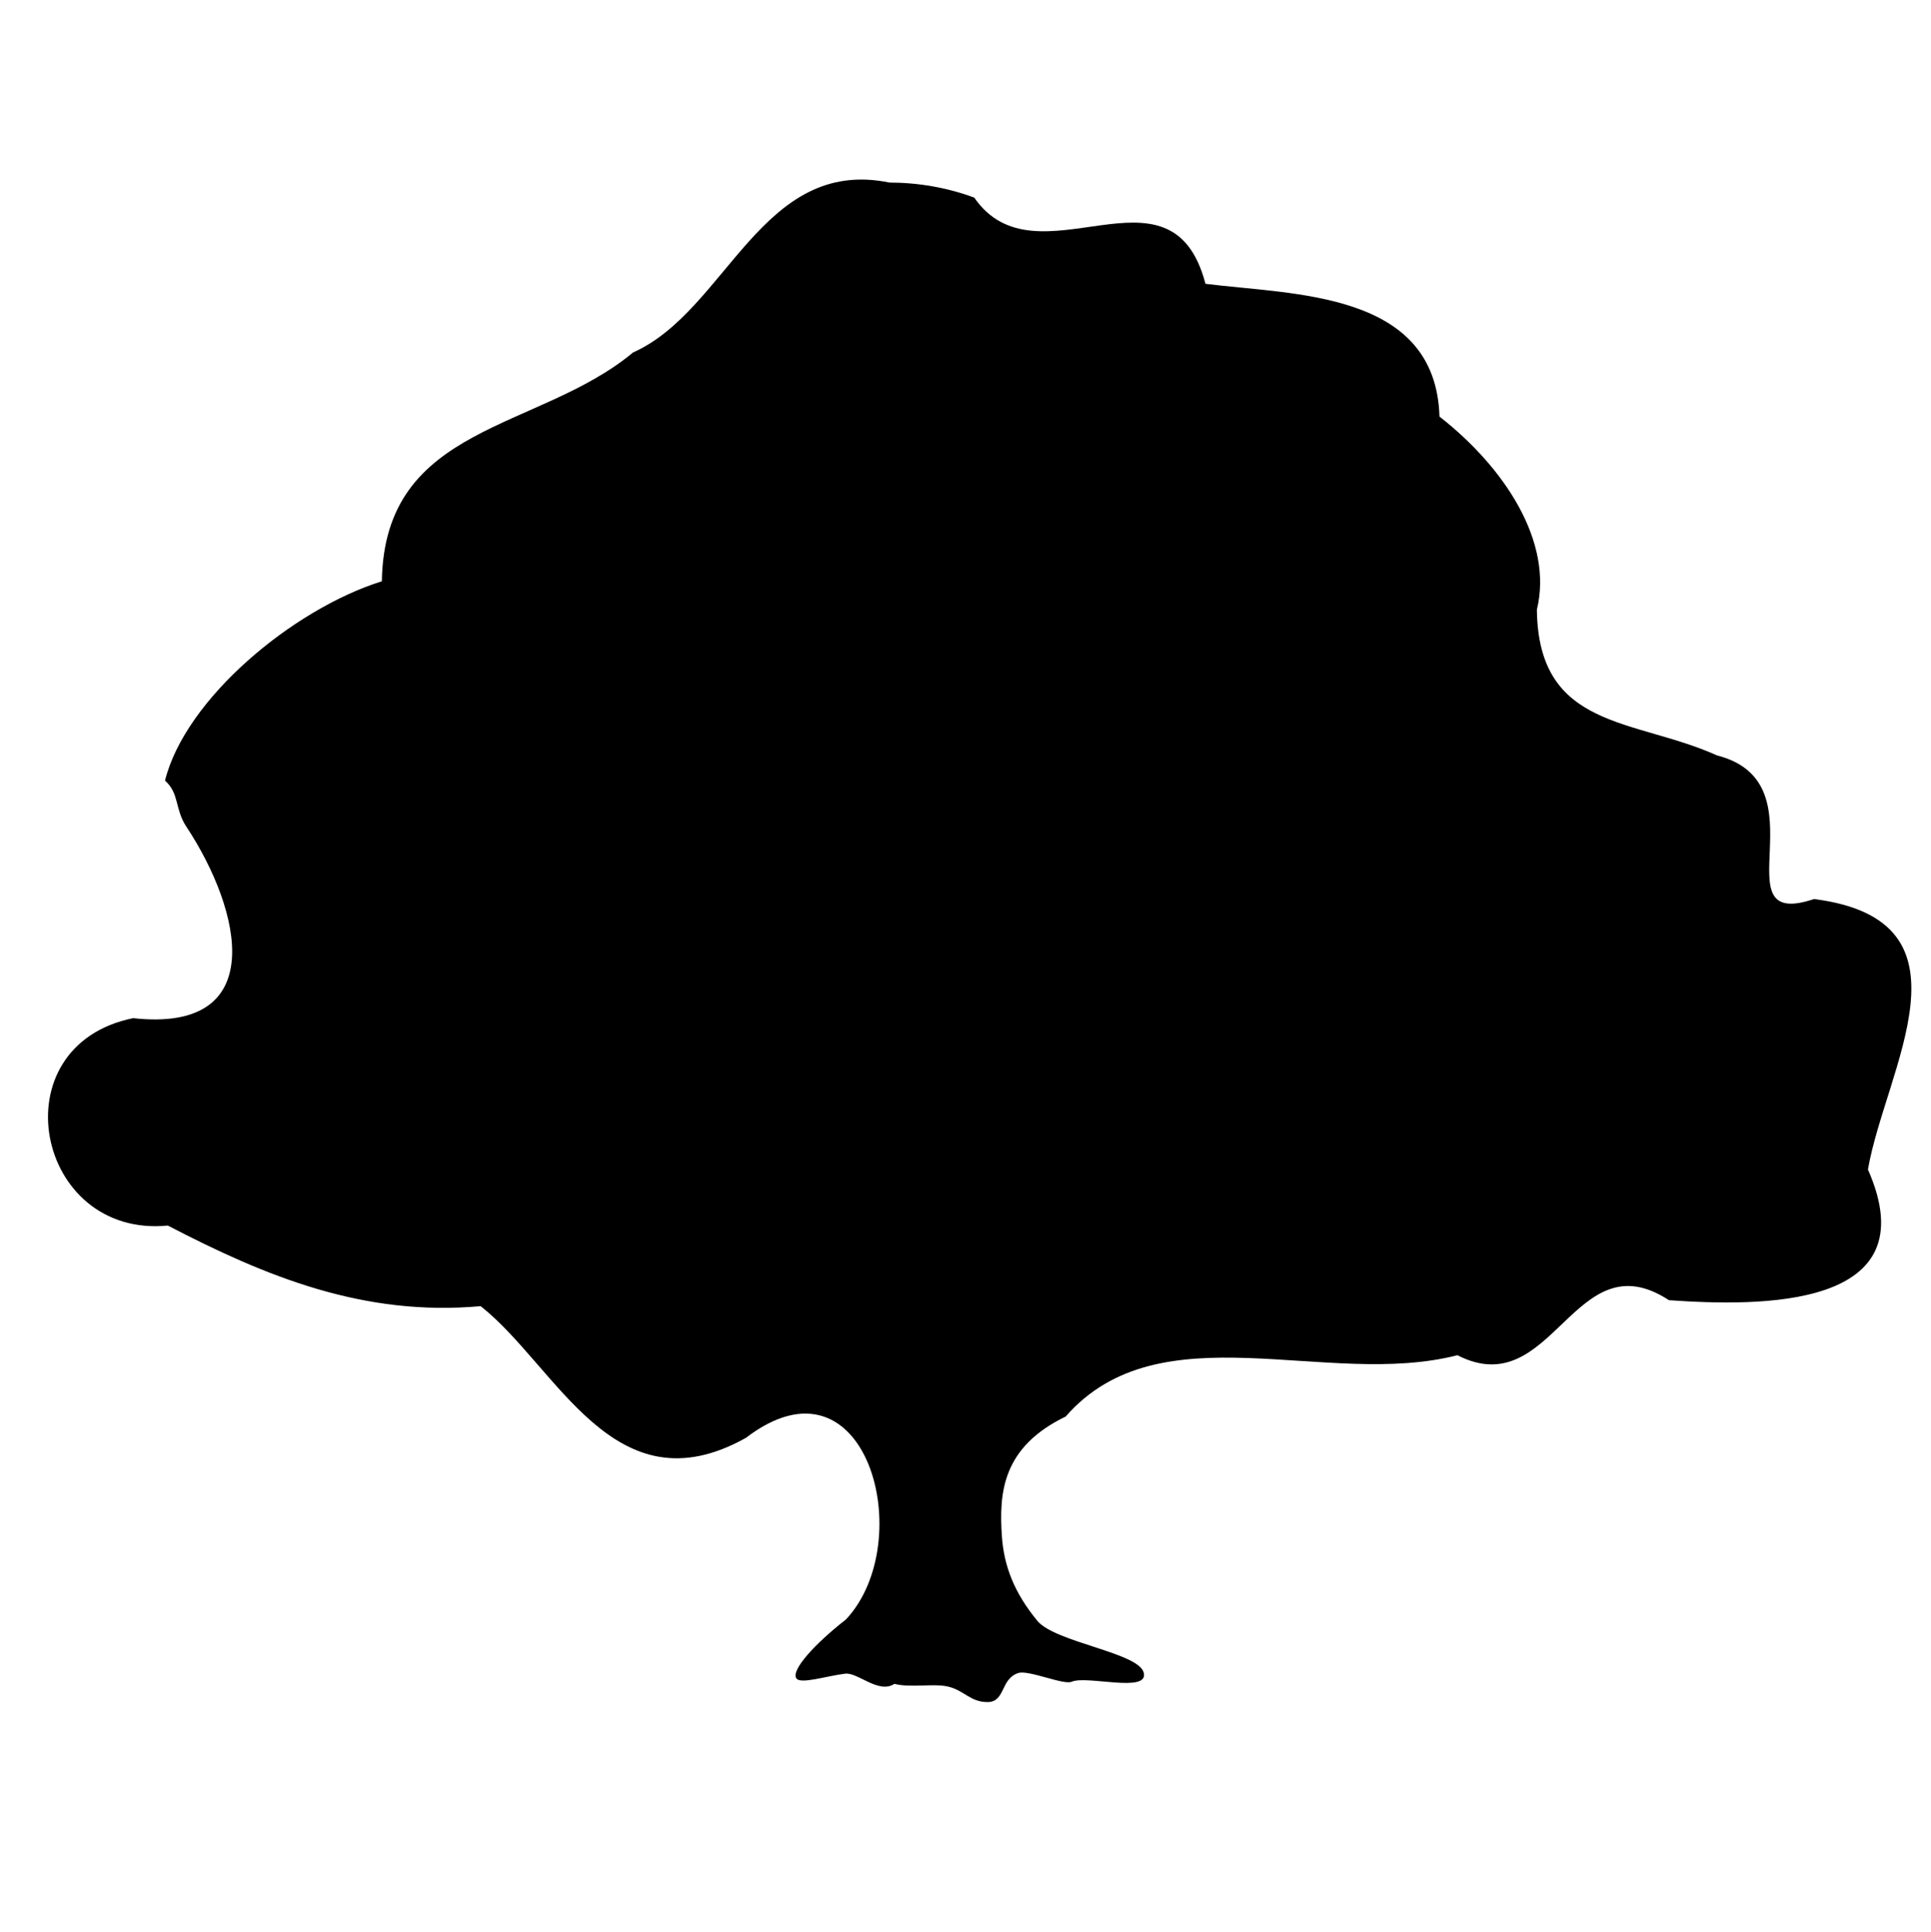 <?xml version="1.0" encoding="UTF-8" standalone="no"?>
<!-- Created with Inkscape (http://www.inkscape.org/) -->

<svg
   xmlns:dc="http://purl.org/dc/elements/1.1/"
   xmlns:cc="http://creativecommons.org/ns#"
   xmlns:rdf="http://www.w3.org/1999/02/22-rdf-syntax-ns#"
   xmlns:svg="http://www.w3.org/2000/svg"
   xmlns="http://www.w3.org/2000/svg"
   xmlns:sodipodi="http://sodipodi.sourceforge.net/DTD/sodipodi-0.dtd"
   xmlns:inkscape="http://www.inkscape.org/namespaces/inkscape"
   width="5.512mm"
   height="5.515mm"
   viewBox="0 0 5.512 5.515"
   version="1.1"
   id="svg8"
   inkscape:version="0.92.4 (unknown)"
   sodipodi:docname="tree_oak.svg">
  <defs
     id="defs2" />
  <sodipodi:namedview
     id="base"
     pagecolor="#ffffff"
     bordercolor="#666666"
     borderopacity="1.0"
     inkscape:pageopacity="0.0"
     inkscape:pageshadow="2"
     inkscape:zoom="11.2"
     inkscape:cx="2.6111953"
     inkscape:cy="8.2699686"
     inkscape:document-units="mm"
     inkscape:current-layer="layer1"
     showgrid="false"
     fit-margin-top="0"
     fit-margin-left="0"
     fit-margin-right="0"
     fit-margin-bottom="0"
     inkscape:window-width="1920"
     inkscape:window-height="1023"
     inkscape:window-x="0"
     inkscape:window-y="0"
     inkscape:window-maximized="1" />
  <g
     inkscape:label="Layer 1"
     inkscape:groupmode="layer"
     id="layer1"
     transform="translate(-81.722,-123.775)">
    <path
       style="color:#000000;clip-rule:nonzero;display:inline;overflow:visible;visibility:visible;opacity:1;isolation:auto;mix-blend-mode:normal;color-interpolation:sRGB;color-interpolation-filters:linearRGB;solid-color:#000000;solid-opacity:1;fill:#000000;fill-opacity:1;fill-rule:nonzero;stroke:none;stroke-width:0.082;stroke-linecap:butt;stroke-linejoin:round;stroke-miterlimit:4;stroke-dasharray:none;stroke-dashoffset:0;stroke-opacity:1;color-rendering:auto;image-rendering:auto;shape-rendering:auto;text-rendering:auto;enable-background:accumulate"
       d="m 84.261,124.296 c -0.366,-0.075 -0.464,0.366 -0.732,0.485 -0.27,0.225 -0.71,0.203 -0.717,0.653 -0.255,0.08 -0.561,0.336 -0.619,0.569 0.041,0.036 0.028,0.081 0.06,0.13 0.161,0.243 0.238,0.591 -0.151,0.548 -0.388,0.079 -0.279,0.629 0.099,0.592 0.281,0.146 0.559,0.26 0.893,0.23 0.219,0.173 0.381,0.586 0.757,0.376 0.345,-0.264 0.494,0.295 0.286,0.518 -0.091,0.071 -0.157,0.145 -0.142,0.168 0.011,0.018 0.084,-0.006 0.139,-0.013 0.036,-0.005 0.096,0.059 0.141,0.029 0.045,0.012 0.114,-0.002 0.154,0.008 0.046,0.011 0.063,0.045 0.114,0.044 0.049,-0.002 0.035,-0.067 0.086,-0.083 0.03,-0.009 0.129,0.035 0.152,0.025 0.043,-0.019 0.219,0.033 0.206,-0.025 -0.012,-0.058 -0.253,-0.087 -0.304,-0.149 -0.065,-0.079 -0.095,-0.155 -0.101,-0.24 -0.009,-0.127 0.002,-0.256 0.182,-0.343 0.269,-0.308 0.745,-0.079 1.118,-0.175 0.274,0.14 0.332,-0.335 0.604,-0.157 0.259,0.018 0.744,0.026 0.568,-0.373 0.049,-0.285 0.326,-0.711 -0.154,-0.772 -0.277,0.093 0.033,-0.331 -0.277,-0.41 -0.235,-0.106 -0.51,-0.072 -0.514,-0.416 0.047,-0.193 -0.091,-0.405 -0.278,-0.551 -0.011,-0.359 -0.417,-0.347 -0.668,-0.379 -0.098,-0.375 -0.482,0.012 -0.66,-0.246 -0.078,-0.029 -0.161,-0.043 -0.244,-0.043 z"
       id="path906"
       inkscape:connector-curvature="0"
       sodipodi:nodetypes="ccccscccccsscsssssssccccccccccc" />
  </g>
</svg>
